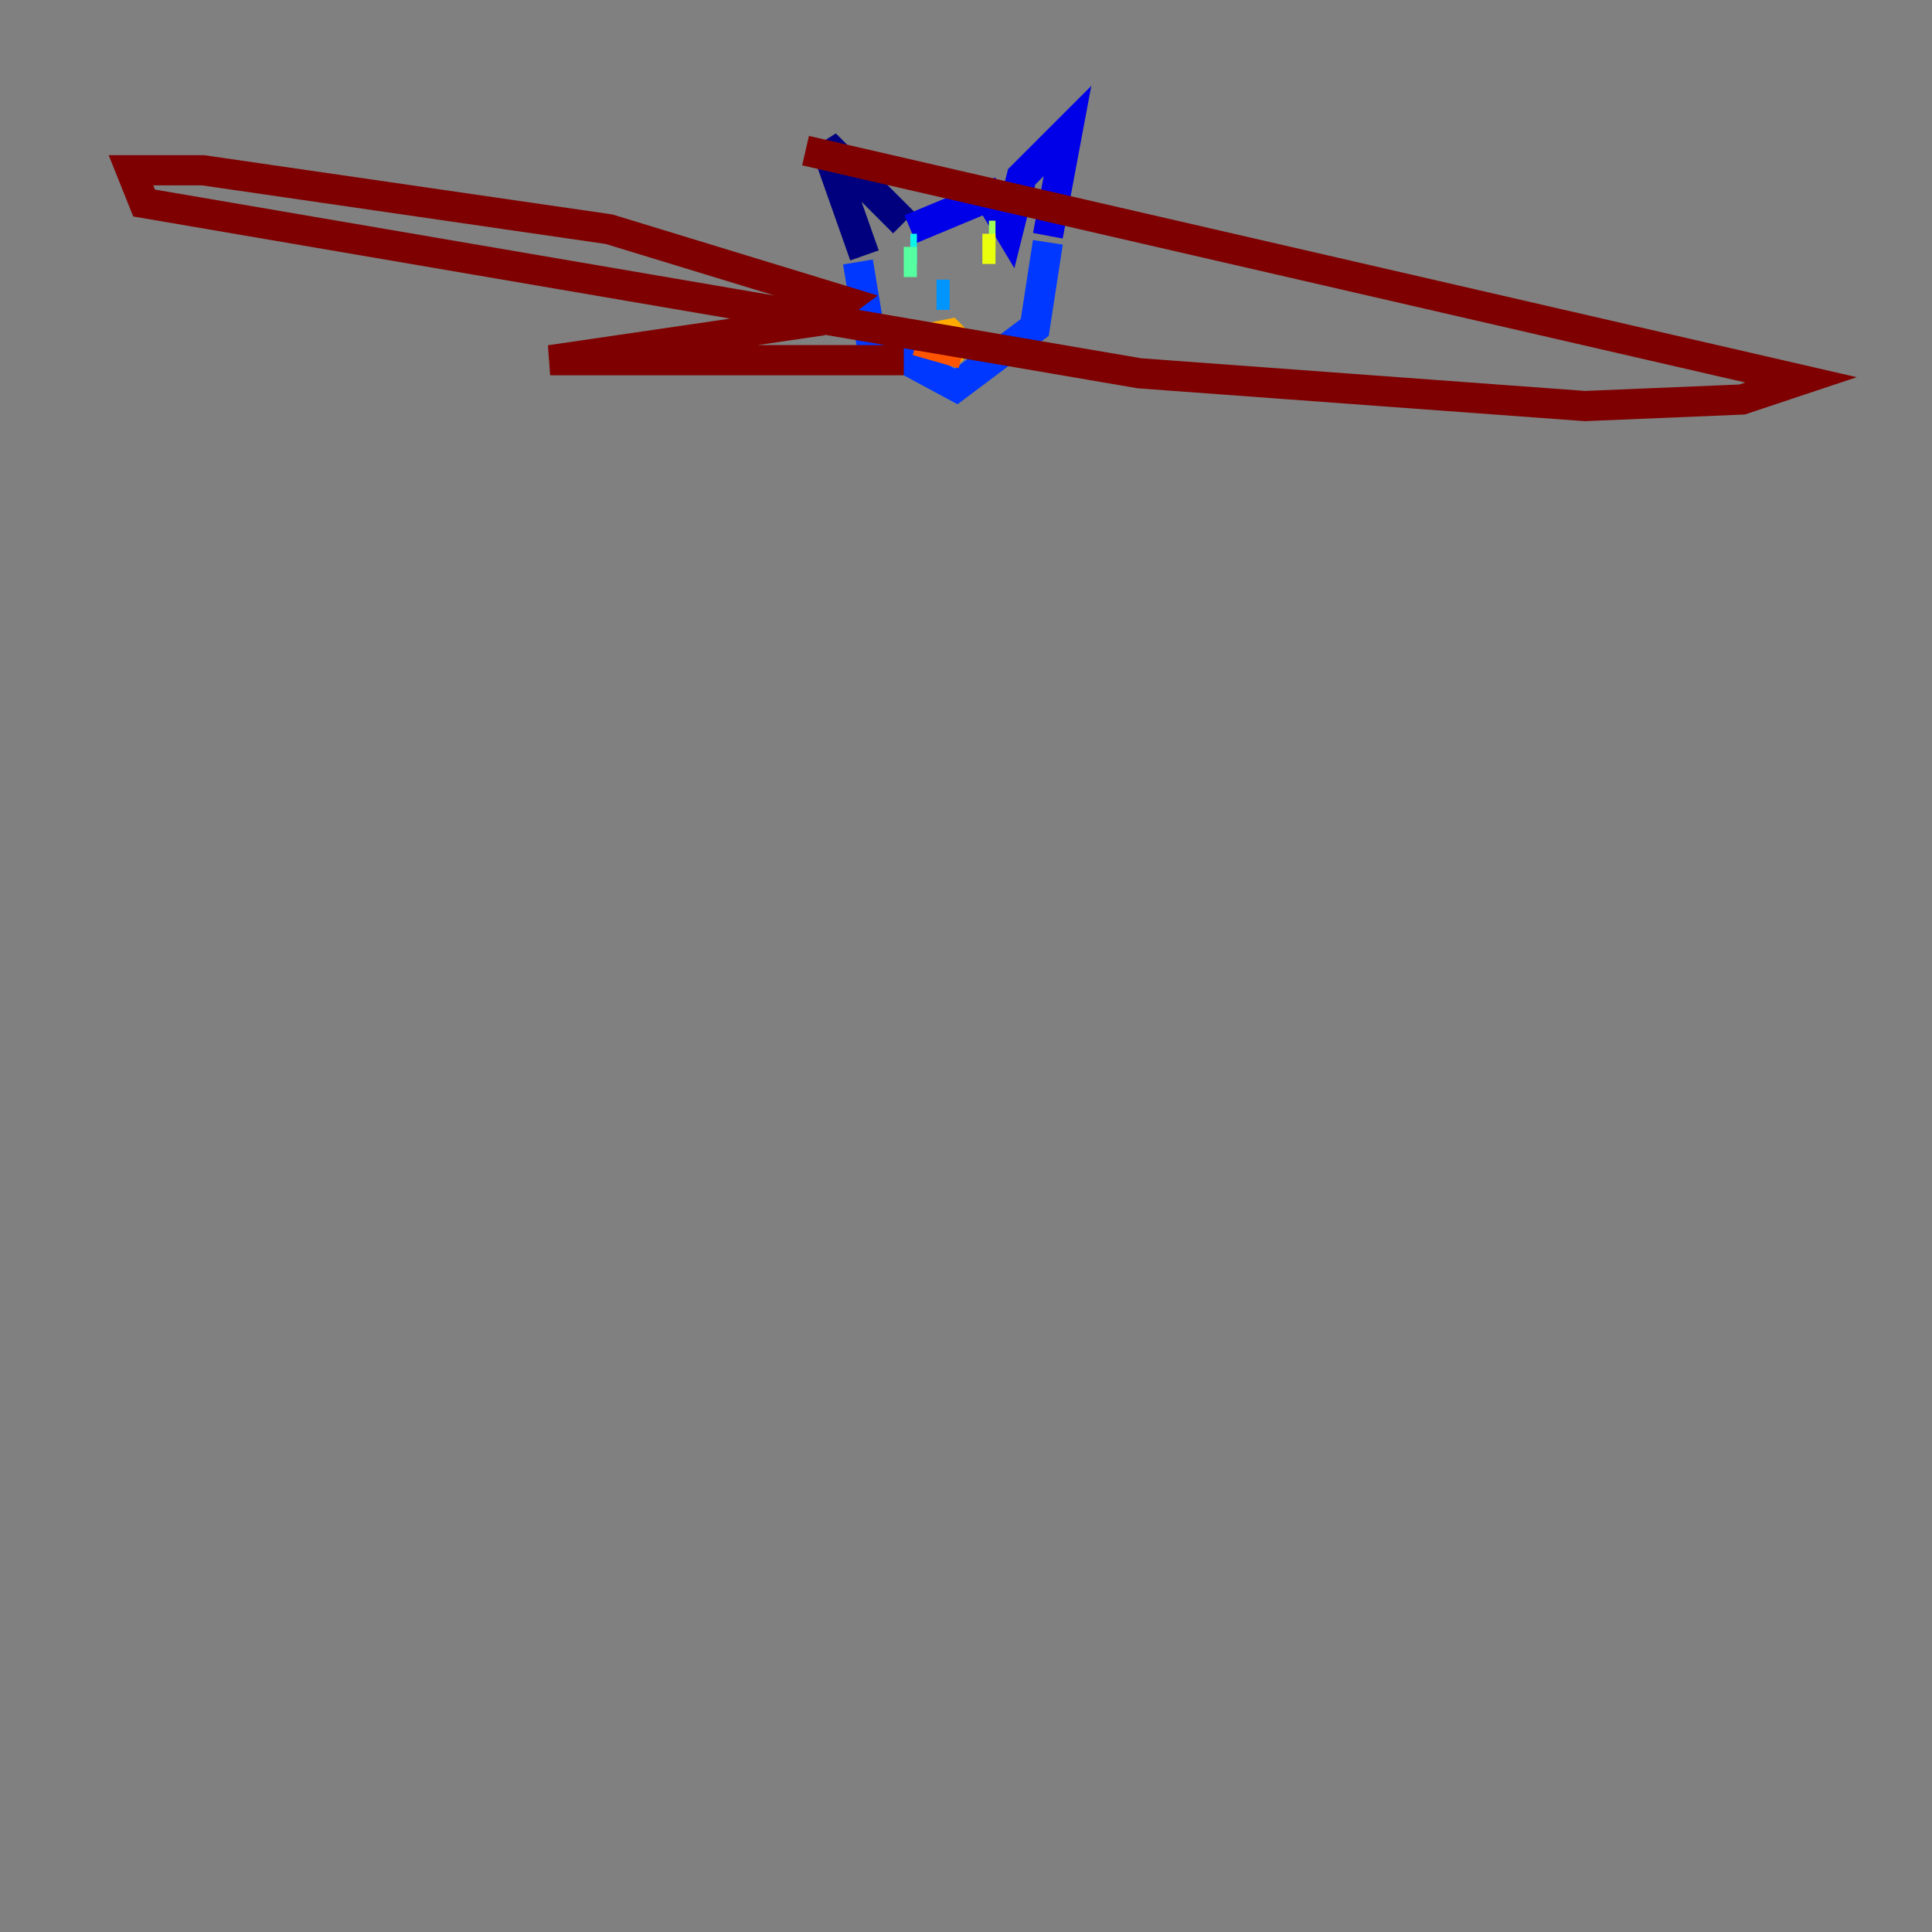 <?xml version="1.0" encoding="utf-8" ?>
<svg baseProfile="tiny" height="128" version="1.2" viewBox="0,0,128,128" width="128" xmlns="http://www.w3.org/2000/svg" xmlns:ev="http://www.w3.org/2001/xml-events" xmlns:xlink="http://www.w3.org/1999/xlink"><rect x="0" y="0" width="128" height="128" fill="#808080" stroke="none"/><defs /><polyline fill="none" points="57.275,16.922 54.671,9.546 59.878,14.752" stroke="#00007f" stroke-width="2" /><polyline fill="none" points="60.312,15.186 65.519,13.017 66.82,15.186 67.688,11.715 70.725,8.678 69.424,15.62" stroke="#0000e8" stroke-width="2" /><polyline fill="none" points="56.841,17.356 57.709,22.563 63.349,25.6 68.556,21.695 69.424,16.054" stroke="#0038ff" stroke-width="2" /><polyline fill="none" points="62.047,19.525 62.915,19.525" stroke="#0094ff" stroke-width="2" /><polyline fill="none" points="60.312,16.488 60.746,16.488" stroke="#0cf4ea" stroke-width="2" /><polyline fill="none" points="59.878,17.356 60.746,17.356" stroke="#56ffa0" stroke-width="2" /><polyline fill="none" points="65.519,15.62 65.953,15.62" stroke="#a0ff56" stroke-width="2" /><polyline fill="none" points="65.085,16.488 65.953,16.488" stroke="#eaff0c" stroke-width="2" /><polyline fill="none" points="60.746,22.563 62.915,22.129 64.217,23.43" stroke="#ffaa00" stroke-width="2" /><polyline fill="none" points="60.746,22.563 63.783,23.43" stroke="#ff5500" stroke-width="2" /><polyline fill="none" points="62.481,22.563 62.481,22.563" stroke="#e80000" stroke-width="2" /><polyline fill="none" points="53.37,9.98 119.322,25.166 115.417,26.468 105.003,26.902 75.498,24.732 9.546,13.451 8.678,11.281 13.451,11.281 40.352,15.186 55.973,19.959 54.237,21.261 36.447,23.864 59.878,23.864" stroke="#7f0000" stroke-width="2" /></svg>